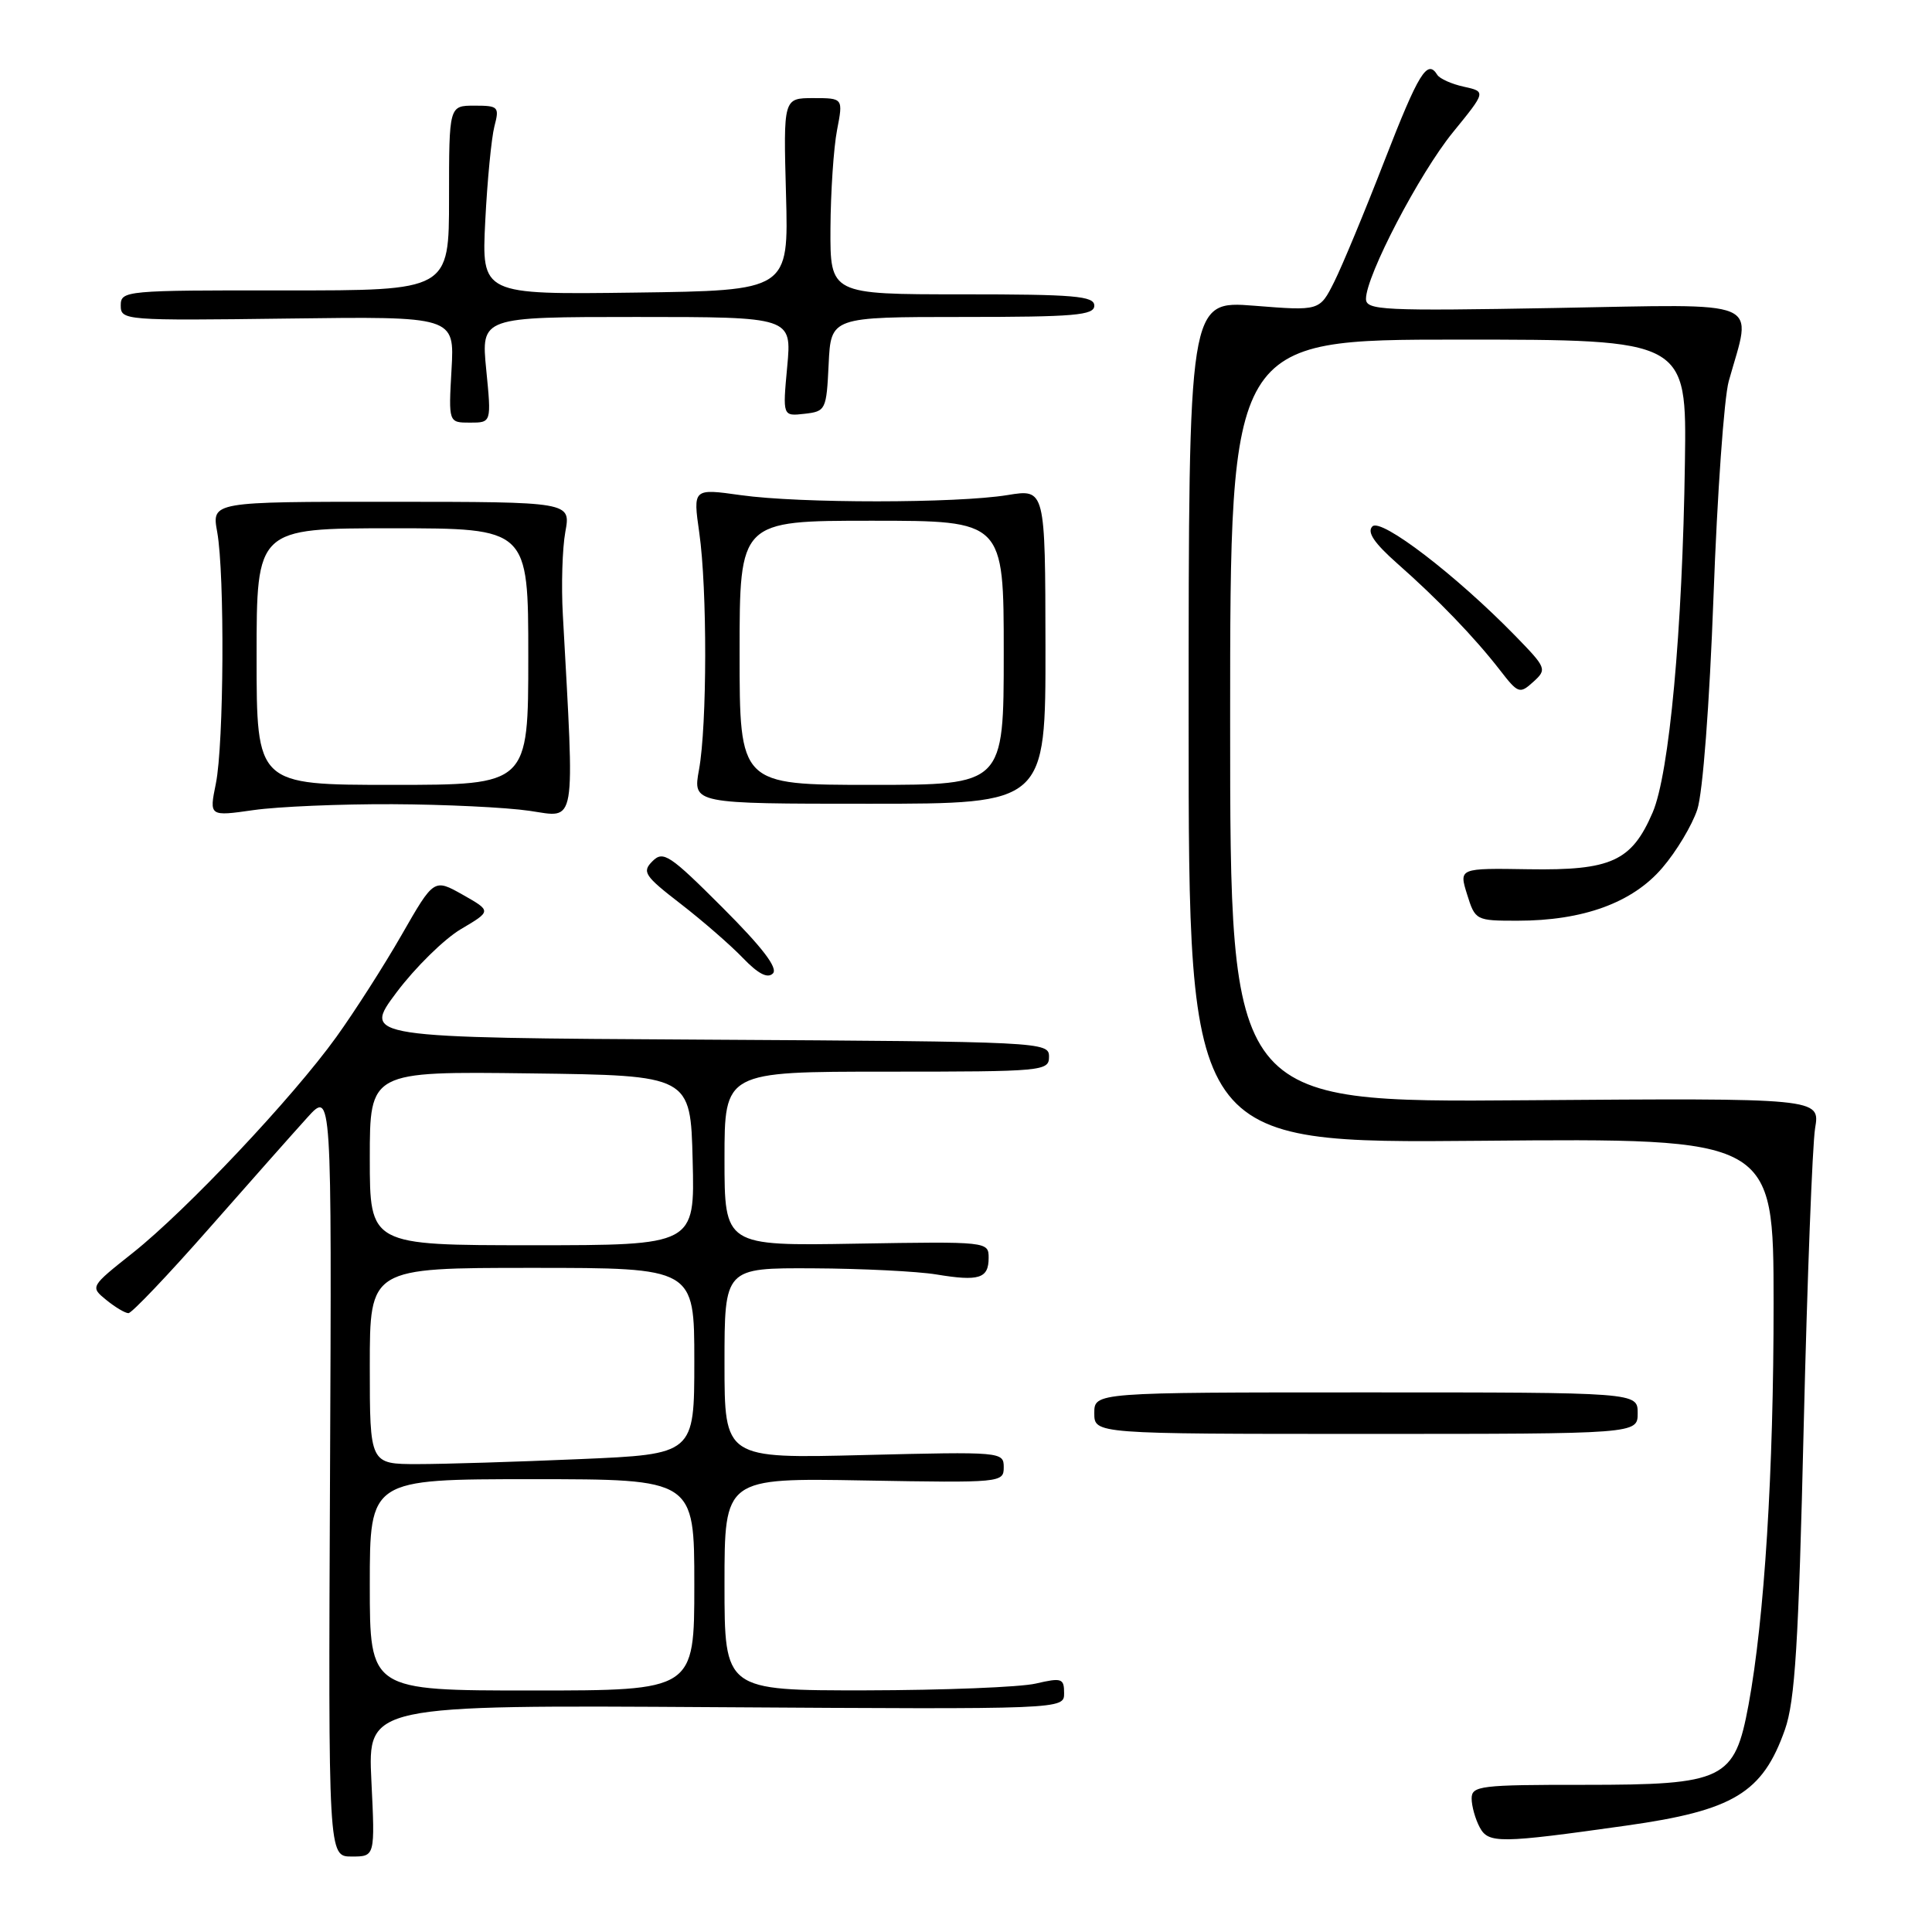<?xml version="1.0" encoding="UTF-8" standalone="no"?>
<!DOCTYPE svg PUBLIC "-//W3C//DTD SVG 1.1//EN" "http://www.w3.org/Graphics/SVG/1.1/DTD/svg11.dtd" >
<svg xmlns="http://www.w3.org/2000/svg" xmlns:xlink="http://www.w3.org/1999/xlink" version="1.1" viewBox="0 0 256 256">
 <g >
 <path fill="currentColor"
d=" M 49.21 235.96 C 48.73 225.92 48.73 225.92 94.86 226.21 C 141.00 226.50 141.00 226.50 141.00 224.36 C 141.00 222.39 140.69 222.28 137.25 223.08 C 135.19 223.56 125.06 223.96 114.75 223.98 C 96.00 224.00 96.00 224.00 96.00 209.92 C 96.00 195.84 96.00 195.84 114.50 196.17 C 132.68 196.49 133.00 196.46 133.00 194.42 C 133.00 192.37 132.72 192.35 114.50 192.80 C 96.00 193.27 96.00 193.27 96.00 180.63 C 96.00 168.00 96.00 168.00 107.75 168.06 C 114.21 168.09 121.55 168.46 124.06 168.87 C 129.74 169.81 131.00 169.41 131.00 166.67 C 131.00 164.52 130.88 164.50 113.50 164.79 C 96.00 165.09 96.00 165.09 96.00 153.54 C 96.00 142.00 96.00 142.00 117.50 142.00 C 138.30 142.00 139.00 141.93 139.00 140.01 C 139.00 138.06 138.17 138.02 93.53 137.76 C 48.05 137.50 48.05 137.50 52.54 131.50 C 55.01 128.21 58.85 124.43 61.08 123.11 C 65.13 120.72 65.13 120.72 61.32 118.56 C 57.50 116.41 57.50 116.41 53.23 123.86 C 50.88 127.96 46.98 134.05 44.57 137.40 C 38.80 145.43 24.72 160.35 17.61 166.00 C 11.94 170.50 11.94 170.50 14.08 172.25 C 15.26 173.21 16.58 174.00 17.02 174.00 C 17.46 174.00 22.25 168.97 27.66 162.82 C 33.07 156.67 38.95 150.03 40.73 148.07 C 43.96 144.50 43.96 144.50 43.73 195.25 C 43.50 246.00 43.50 246.00 46.60 246.00 C 49.70 246.00 49.70 246.00 49.21 235.96 Z  M 215.50 241.90 C 229.71 239.90 233.55 237.57 236.51 229.19 C 237.85 225.38 238.32 217.85 239.00 189.00 C 239.47 169.47 240.15 151.70 240.51 149.50 C 241.18 145.50 241.18 145.50 202.09 145.79 C 163.00 146.09 163.00 146.09 163.00 95.54 C 163.00 45.00 163.00 45.00 193.25 45.00 C 223.50 45.00 223.50 45.00 223.26 61.25 C 222.94 83.60 221.19 102.55 218.98 107.67 C 216.20 114.12 213.50 115.35 202.58 115.18 C 193.31 115.03 193.31 115.03 194.40 118.52 C 195.47 121.95 195.57 122.00 201.06 122.00 C 209.78 122.00 216.31 119.62 220.26 115.00 C 222.13 112.83 224.21 109.35 224.90 107.27 C 225.63 105.06 226.52 93.35 227.05 79.00 C 227.54 65.53 228.45 52.70 229.07 50.50 C 232.16 39.45 234.20 40.31 206.09 40.81 C 183.21 41.22 181.00 41.11 181.00 39.60 C 181.00 36.55 188.08 22.98 192.52 17.53 C 196.91 12.14 196.91 12.14 193.97 11.49 C 192.35 11.14 190.77 10.43 190.45 9.92 C 189.13 7.78 187.99 9.63 183.47 21.25 C 180.86 27.99 177.85 35.23 176.79 37.35 C 174.86 41.20 174.86 41.20 166.18 40.51 C 157.50 39.83 157.50 39.83 157.50 95.66 C 157.50 151.50 157.50 151.50 196.25 151.16 C 235.00 150.82 235.00 150.82 235.01 172.66 C 235.02 194.97 233.80 214.48 231.69 225.90 C 229.84 235.85 228.50 236.50 209.92 236.50 C 196.16 236.49 195.00 236.63 195.00 238.31 C 195.00 239.31 195.48 241.03 196.07 242.13 C 197.22 244.29 198.71 244.27 215.50 241.90 Z  M 217.00 187.25 C 217.00 184.50 217.00 184.50 181.00 184.50 C 145.00 184.50 145.00 184.50 145.00 187.25 C 145.00 190.00 145.00 190.00 181.00 190.00 C 217.00 190.00 217.00 190.00 217.00 187.25 Z  M 95.73 120.25 C 88.74 113.26 87.88 112.69 86.46 114.11 C 85.04 115.53 85.38 116.05 90.20 119.77 C 93.11 122.02 96.82 125.25 98.44 126.94 C 100.46 129.04 101.71 129.69 102.41 128.99 C 103.12 128.28 101.01 125.53 95.73 120.25 Z  M 52.00 106.56 C 58.88 106.59 67.05 106.98 70.18 107.44 C 76.43 108.35 76.15 110.02 74.58 81.47 C 74.36 77.61 74.51 72.66 74.91 70.47 C 75.64 66.50 75.64 66.50 51.85 66.49 C 28.05 66.48 28.05 66.48 28.78 70.49 C 29.79 76.09 29.67 98.61 28.60 103.84 C 27.72 108.18 27.72 108.18 33.61 107.34 C 36.85 106.88 45.12 106.53 52.00 106.56 Z  M 138.53 85.64 C 138.50 64.78 138.50 64.78 133.50 65.60 C 126.75 66.70 105.98 66.71 98.16 65.61 C 91.82 64.72 91.82 64.72 92.66 70.61 C 93.72 78.05 93.70 96.09 92.62 102.00 C 91.80 106.50 91.80 106.50 115.18 106.50 C 138.55 106.50 138.55 106.50 138.53 85.64 Z  M 200.78 84.25 C 192.95 76.22 183.00 68.60 181.85 69.75 C 181.10 70.50 182.08 71.95 185.14 74.66 C 190.51 79.39 195.39 84.46 198.74 88.78 C 201.16 91.91 201.37 91.98 203.17 90.35 C 205.00 88.69 204.93 88.51 200.78 84.25 Z  M 64.43 49.00 C 63.74 42.00 63.74 42.00 84.33 42.00 C 104.92 42.00 104.92 42.00 104.31 48.58 C 103.70 55.16 103.70 55.16 106.60 54.83 C 109.42 54.51 109.51 54.32 109.80 48.25 C 110.10 42.00 110.10 42.00 127.55 42.00 C 142.39 42.00 145.00 41.78 145.00 40.50 C 145.00 39.22 142.39 39.00 127.50 39.00 C 110.00 39.00 110.00 39.00 110.04 30.25 C 110.07 25.44 110.46 19.59 110.91 17.25 C 111.73 13.00 111.73 13.00 107.77 13.00 C 103.80 13.00 103.80 13.00 104.15 25.75 C 104.50 38.50 104.50 38.50 84.16 38.77 C 63.81 39.04 63.81 39.04 64.30 29.27 C 64.57 23.90 65.12 18.26 65.51 16.75 C 66.19 14.15 66.05 14.00 62.87 14.00 C 59.50 14.00 59.50 14.00 59.50 26.25 C 59.50 38.50 59.50 38.50 37.75 38.48 C 16.59 38.46 16.00 38.51 16.00 40.48 C 16.00 42.45 16.49 42.49 38.11 42.21 C 60.23 41.92 60.23 41.92 59.83 48.96 C 59.43 56.00 59.43 56.00 62.28 56.00 C 65.12 56.00 65.12 56.00 64.43 49.00 Z  M 49.00 210.00 C 49.00 196.00 49.00 196.00 70.50 196.00 C 92.00 196.00 92.00 196.00 92.00 210.00 C 92.00 224.00 92.00 224.00 70.50 224.00 C 49.00 224.00 49.00 224.00 49.00 210.00 Z  M 49.00 181.00 C 49.00 168.00 49.00 168.00 70.50 168.00 C 92.00 168.00 92.00 168.00 92.00 180.34 C 92.00 192.69 92.00 192.69 76.84 193.34 C 68.50 193.70 58.83 194.00 55.34 194.00 C 49.00 194.00 49.00 194.00 49.00 181.00 Z  M 49.00 153.48 C 49.00 141.96 49.00 141.96 70.25 142.23 C 91.50 142.50 91.50 142.50 91.78 153.75 C 92.07 165.00 92.07 165.00 70.53 165.00 C 49.00 165.00 49.00 165.00 49.00 153.48 Z  M 34.00 87.00 C 34.00 70.00 34.00 70.00 52.00 70.00 C 70.00 70.00 70.00 70.00 70.00 87.00 C 70.00 104.00 70.00 104.00 52.00 104.00 C 34.00 104.00 34.00 104.00 34.00 87.00 Z  M 98.00 86.50 C 98.00 69.00 98.00 69.00 115.50 69.00 C 133.00 69.00 133.00 69.00 133.00 86.50 C 133.00 104.00 133.00 104.00 115.50 104.00 C 98.00 104.00 98.00 104.00 98.00 86.50 Z "/>
</g>
</svg>